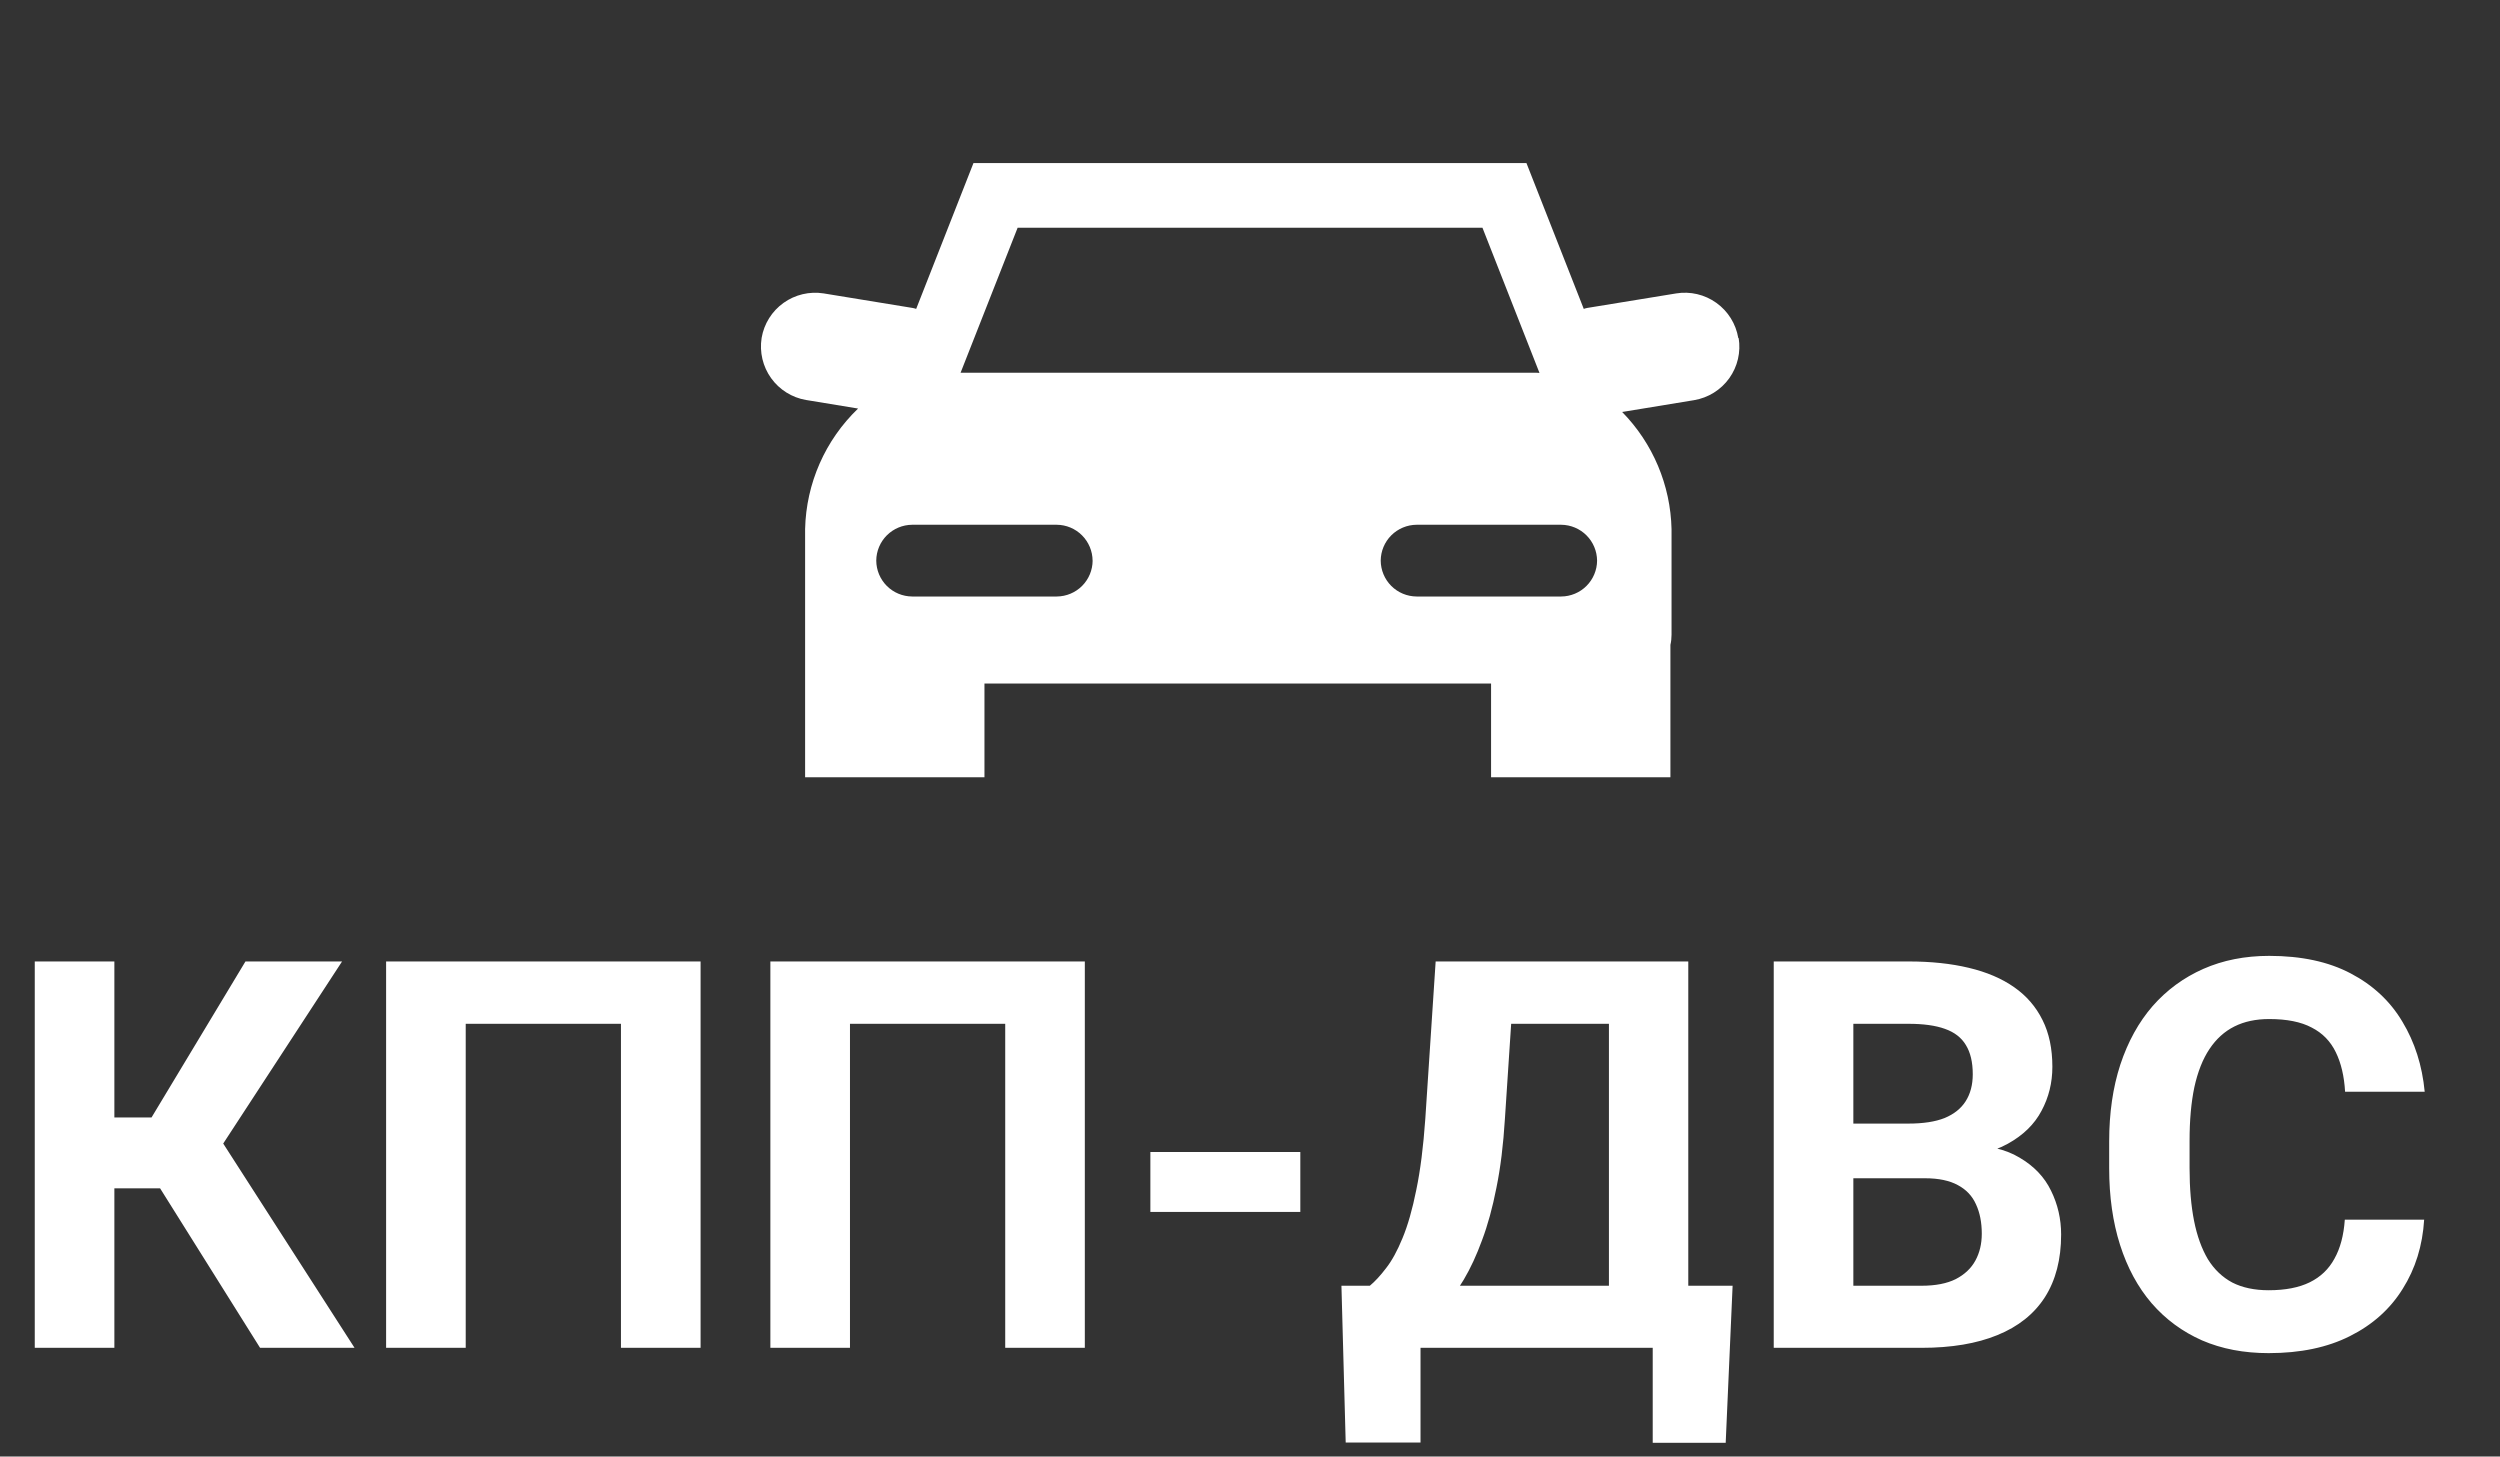<svg width="115" height="67" viewBox="0 0 115 67" fill="none" xmlns="http://www.w3.org/2000/svg">
<rect x="0" y="0" width="115" height="67" fill="#333333" stroke="none"/>
<g clip-path="url(#clip0_173_3)">
<path d="M73.466 25.789C73.463 26.225 73.288 26.643 72.979 26.952C72.671 27.261 72.252 27.436 71.816 27.439H65.163C64.727 27.436 64.308 27.262 63.999 26.953C63.69 26.644 63.516 26.226 63.513 25.789C63.516 25.352 63.691 24.934 64 24.625C64.309 24.317 64.727 24.142 65.163 24.139H71.816C72.252 24.143 72.67 24.318 72.978 24.626C73.287 24.935 73.462 25.352 73.466 25.789ZM50.261 25.789C50.258 26.226 50.084 26.644 49.775 26.953C49.466 27.262 49.048 27.436 48.611 27.439H41.958C41.522 27.436 41.103 27.262 40.794 26.953C40.485 26.644 40.311 26.226 40.308 25.789C40.311 25.352 40.486 24.934 40.795 24.625C41.104 24.317 41.522 24.142 41.958 24.139H48.611C49.047 24.142 49.465 24.317 49.773 24.626C50.081 24.935 50.256 25.352 50.259 25.789H50.261ZM46.811 10.476H68.193L70.816 17.154C70.775 17.154 70.734 17.147 70.687 17.147H44.186L46.811 10.476ZM79.961 15.549C79.852 14.898 79.49 14.316 78.953 13.932C78.417 13.547 77.749 13.391 77.098 13.498L77.113 13.496L73.02 14.164C72.96 14.175 72.901 14.191 72.843 14.213L72.853 14.209L70.216 7.5H44.78L42.144 14.209C42.091 14.19 42.036 14.176 41.981 14.166L37.884 13.496C37.236 13.395 36.575 13.552 36.042 13.933C35.509 14.315 35.148 14.89 35.036 15.536L35.034 15.551C34.932 16.199 35.089 16.86 35.47 17.393C35.852 17.926 36.428 18.288 37.074 18.399L37.089 18.401L39.472 18.793C37.959 20.245 37.083 22.237 37.035 24.334V35.754H45.285V31.442H68.589V35.754H76.839V29.664C76.873 29.522 76.891 29.359 76.891 29.19V24.341C76.846 22.32 76.033 20.392 74.617 18.949L74.619 18.951L77.93 18.407C78.581 18.298 79.162 17.935 79.546 17.399C79.93 16.862 80.085 16.195 79.978 15.544L79.98 15.559L79.961 15.549Z" fill="white"/>
</g>
<path d="M5.261 44.227V62H1.599V44.227H5.261ZM15.735 44.227L8.923 54.664H4.443L3.979 51.404H6.97L11.291 44.227H15.735ZM11.963 62L6.982 54.053L9.521 51.441L16.309 62H11.963ZM32.227 44.227V62H28.564V47.095H21.423V62H17.761V44.227H32.227ZM49.902 44.227V62H46.24V47.095H39.099V62H35.437V44.227H49.902ZM59.815 52.991V55.75H52.917V52.991H59.815ZM77.063 59.144V62H64.258V59.144H77.063ZM65.344 59.144V66.358H61.902L61.706 59.144H65.344ZM79.7 59.144L79.382 66.37H76.025V59.144H79.7ZM75.049 44.227V47.095H66.492V44.227H75.049ZM77.661 44.227V62H74.011V44.227H77.661ZM66.04 44.227H69.702L69.226 51.465C69.153 52.662 69.023 53.72 68.835 54.639C68.656 55.551 68.437 56.352 68.176 57.044C67.924 57.736 67.643 58.342 67.334 58.863C67.025 59.376 66.699 59.823 66.357 60.206C66.016 60.58 65.67 60.914 65.32 61.206C64.97 61.491 64.628 61.756 64.294 62H62.195V59.144H63.013C63.249 58.948 63.497 58.68 63.757 58.338C64.026 57.996 64.278 57.536 64.514 56.959C64.758 56.373 64.97 55.632 65.149 54.737C65.336 53.842 65.474 52.751 65.564 51.465L66.04 44.227ZM88.55 54.2H83.984L83.96 51.685H87.793C88.468 51.685 89.022 51.6 89.453 51.429C89.884 51.25 90.206 50.993 90.418 50.66C90.637 50.318 90.747 49.903 90.747 49.415C90.747 48.861 90.641 48.414 90.43 48.072C90.226 47.73 89.905 47.482 89.465 47.327C89.034 47.172 88.477 47.095 87.793 47.095H85.254V62H81.592V44.227H87.793C88.826 44.227 89.75 44.324 90.564 44.52C91.386 44.715 92.082 45.012 92.651 45.411C93.221 45.809 93.656 46.314 93.957 46.924C94.259 47.526 94.409 48.243 94.409 49.073C94.409 49.805 94.242 50.481 93.909 51.099C93.583 51.718 93.066 52.222 92.358 52.613C91.659 53.003 90.743 53.219 89.612 53.26L88.55 54.2ZM88.391 62H82.983L84.412 59.144H88.391C89.034 59.144 89.559 59.042 89.966 58.838C90.373 58.627 90.674 58.342 90.869 57.984C91.064 57.626 91.162 57.215 91.162 56.751C91.162 56.23 91.073 55.779 90.894 55.396C90.723 55.014 90.446 54.721 90.064 54.517C89.681 54.306 89.176 54.2 88.55 54.2H85.022L85.046 51.685H89.441L90.283 52.674C91.366 52.658 92.236 52.849 92.895 53.248C93.563 53.638 94.047 54.147 94.348 54.773C94.657 55.4 94.812 56.072 94.812 56.788C94.812 57.927 94.564 58.887 94.067 59.669C93.571 60.442 92.843 61.023 91.882 61.414C90.93 61.805 89.766 62 88.391 62ZM107.861 56.104H111.511C111.438 57.3 111.108 58.362 110.522 59.29C109.945 60.218 109.135 60.942 108.093 61.463C107.06 61.984 105.815 62.244 104.358 62.244C103.219 62.244 102.197 62.049 101.294 61.658C100.391 61.259 99.618 60.69 98.975 59.949C98.34 59.209 97.856 58.313 97.522 57.264C97.188 56.214 97.022 55.038 97.022 53.736V52.503C97.022 51.201 97.192 50.025 97.534 48.975C97.884 47.917 98.38 47.018 99.023 46.277C99.674 45.537 100.452 44.967 101.355 44.568C102.258 44.17 103.267 43.97 104.382 43.97C105.863 43.97 107.113 44.239 108.13 44.776C109.155 45.313 109.949 46.053 110.51 46.998C111.08 47.942 111.422 49.016 111.536 50.22H107.874C107.833 49.504 107.69 48.898 107.446 48.401C107.202 47.897 106.832 47.518 106.335 47.266C105.847 47.006 105.196 46.876 104.382 46.876C103.772 46.876 103.239 46.989 102.783 47.217C102.327 47.445 101.945 47.791 101.636 48.255C101.326 48.719 101.095 49.305 100.94 50.013C100.793 50.713 100.72 51.535 100.72 52.478V53.736C100.72 54.655 100.789 55.465 100.928 56.165C101.066 56.857 101.278 57.443 101.562 57.923C101.855 58.395 102.23 58.753 102.686 58.997C103.149 59.233 103.707 59.351 104.358 59.351C105.123 59.351 105.754 59.229 106.25 58.985C106.746 58.741 107.125 58.379 107.385 57.898C107.654 57.418 107.812 56.82 107.861 56.104Z" fill="white"/>
<defs>
<clipPath id="clip0_173_3">
<rect width="45" height="45" fill="white" transform="translate(35)"/>
</clipPath>
</defs>
</svg>

